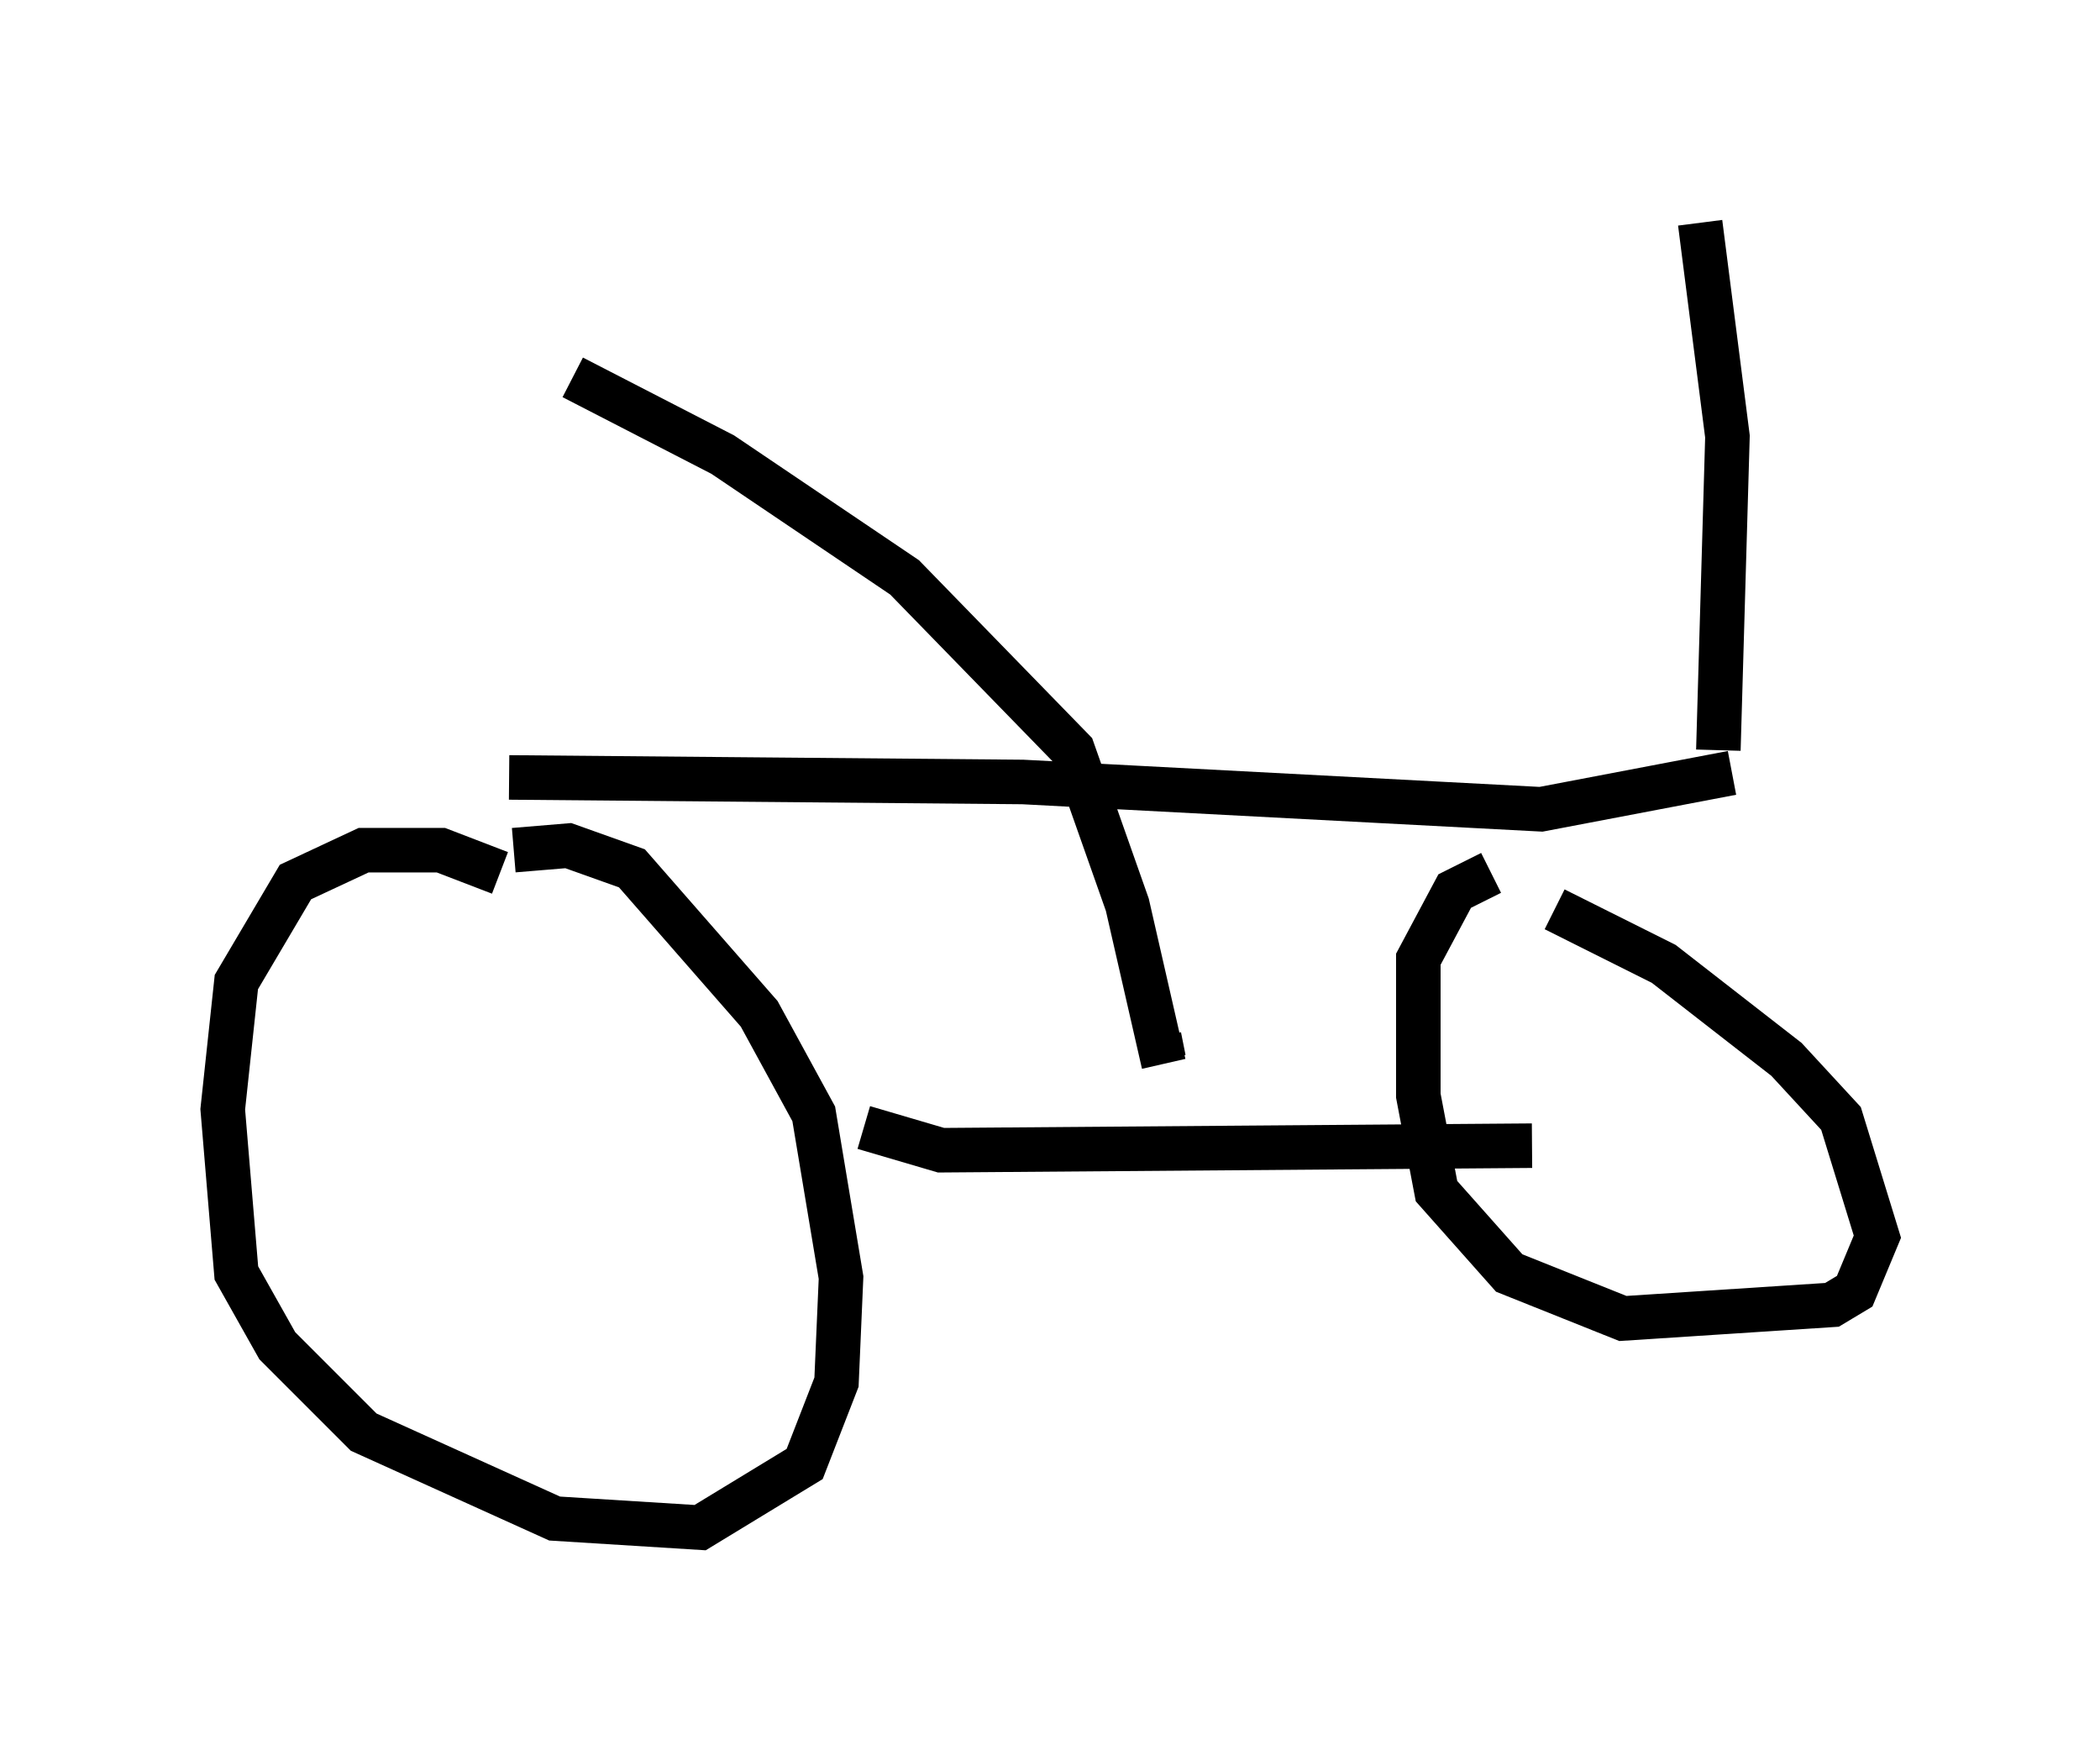 <?xml version="1.0" encoding="utf-8" ?>
<svg baseProfile="full" height="39.298" version="1.1" width="47.159" xmlns="http://www.w3.org/2000/svg" xmlns:ev="http://www.w3.org/2001/xml-events" xmlns:xlink="http://www.w3.org/1999/xlink"><defs /><rect fill="white" height="39.298" width="47.159" x="0" y="0" /><path d="M11.738, 21.334 m-0.51, -1.735 l-1.327, -0.51 -1.735, 0.0 l-1.531, 0.715 -1.327, 2.246 l-0.306, 2.858 0.306, 3.675 l0.919, 1.633 1.94, 1.94 l4.288, 1.94 3.267, 0.204 l2.348, -1.429 0.715, -1.838 l0.102, -2.348 -0.613, -3.675 l-1.225, -2.246 -2.858, -3.267 l-1.429, -0.51 -1.225, 0.102 m7.861, 6.227 l1.735, 0.51 13.271, -0.102 m-0.919, -6.125 l-0.817, 0.408 -0.817, 1.531 l0.0, 3.063 0.408, 2.144 l1.633, 1.838 2.552, 1.021 l4.696, -0.306 0.51, -0.306 l0.51, -1.225 -0.817, -2.654 l-1.225, -1.327 -2.756, -2.144 l-2.45, -1.225 m-8.881, 2.858 l0.102, 0.51 m0.0, 0.102 l-0.817, -3.573 -1.225, -3.471 l-3.777, -3.879 -4.083, -2.756 l-3.369, -1.735 m-1.429, 8.983 l11.536, 0.102 11.638, 0.613 l4.288, -0.817 m-0.306, -0.51 l0.204, -7.044 -0.613, -4.798 " fill="none" stroke="black" stroke-width="1" /></svg>